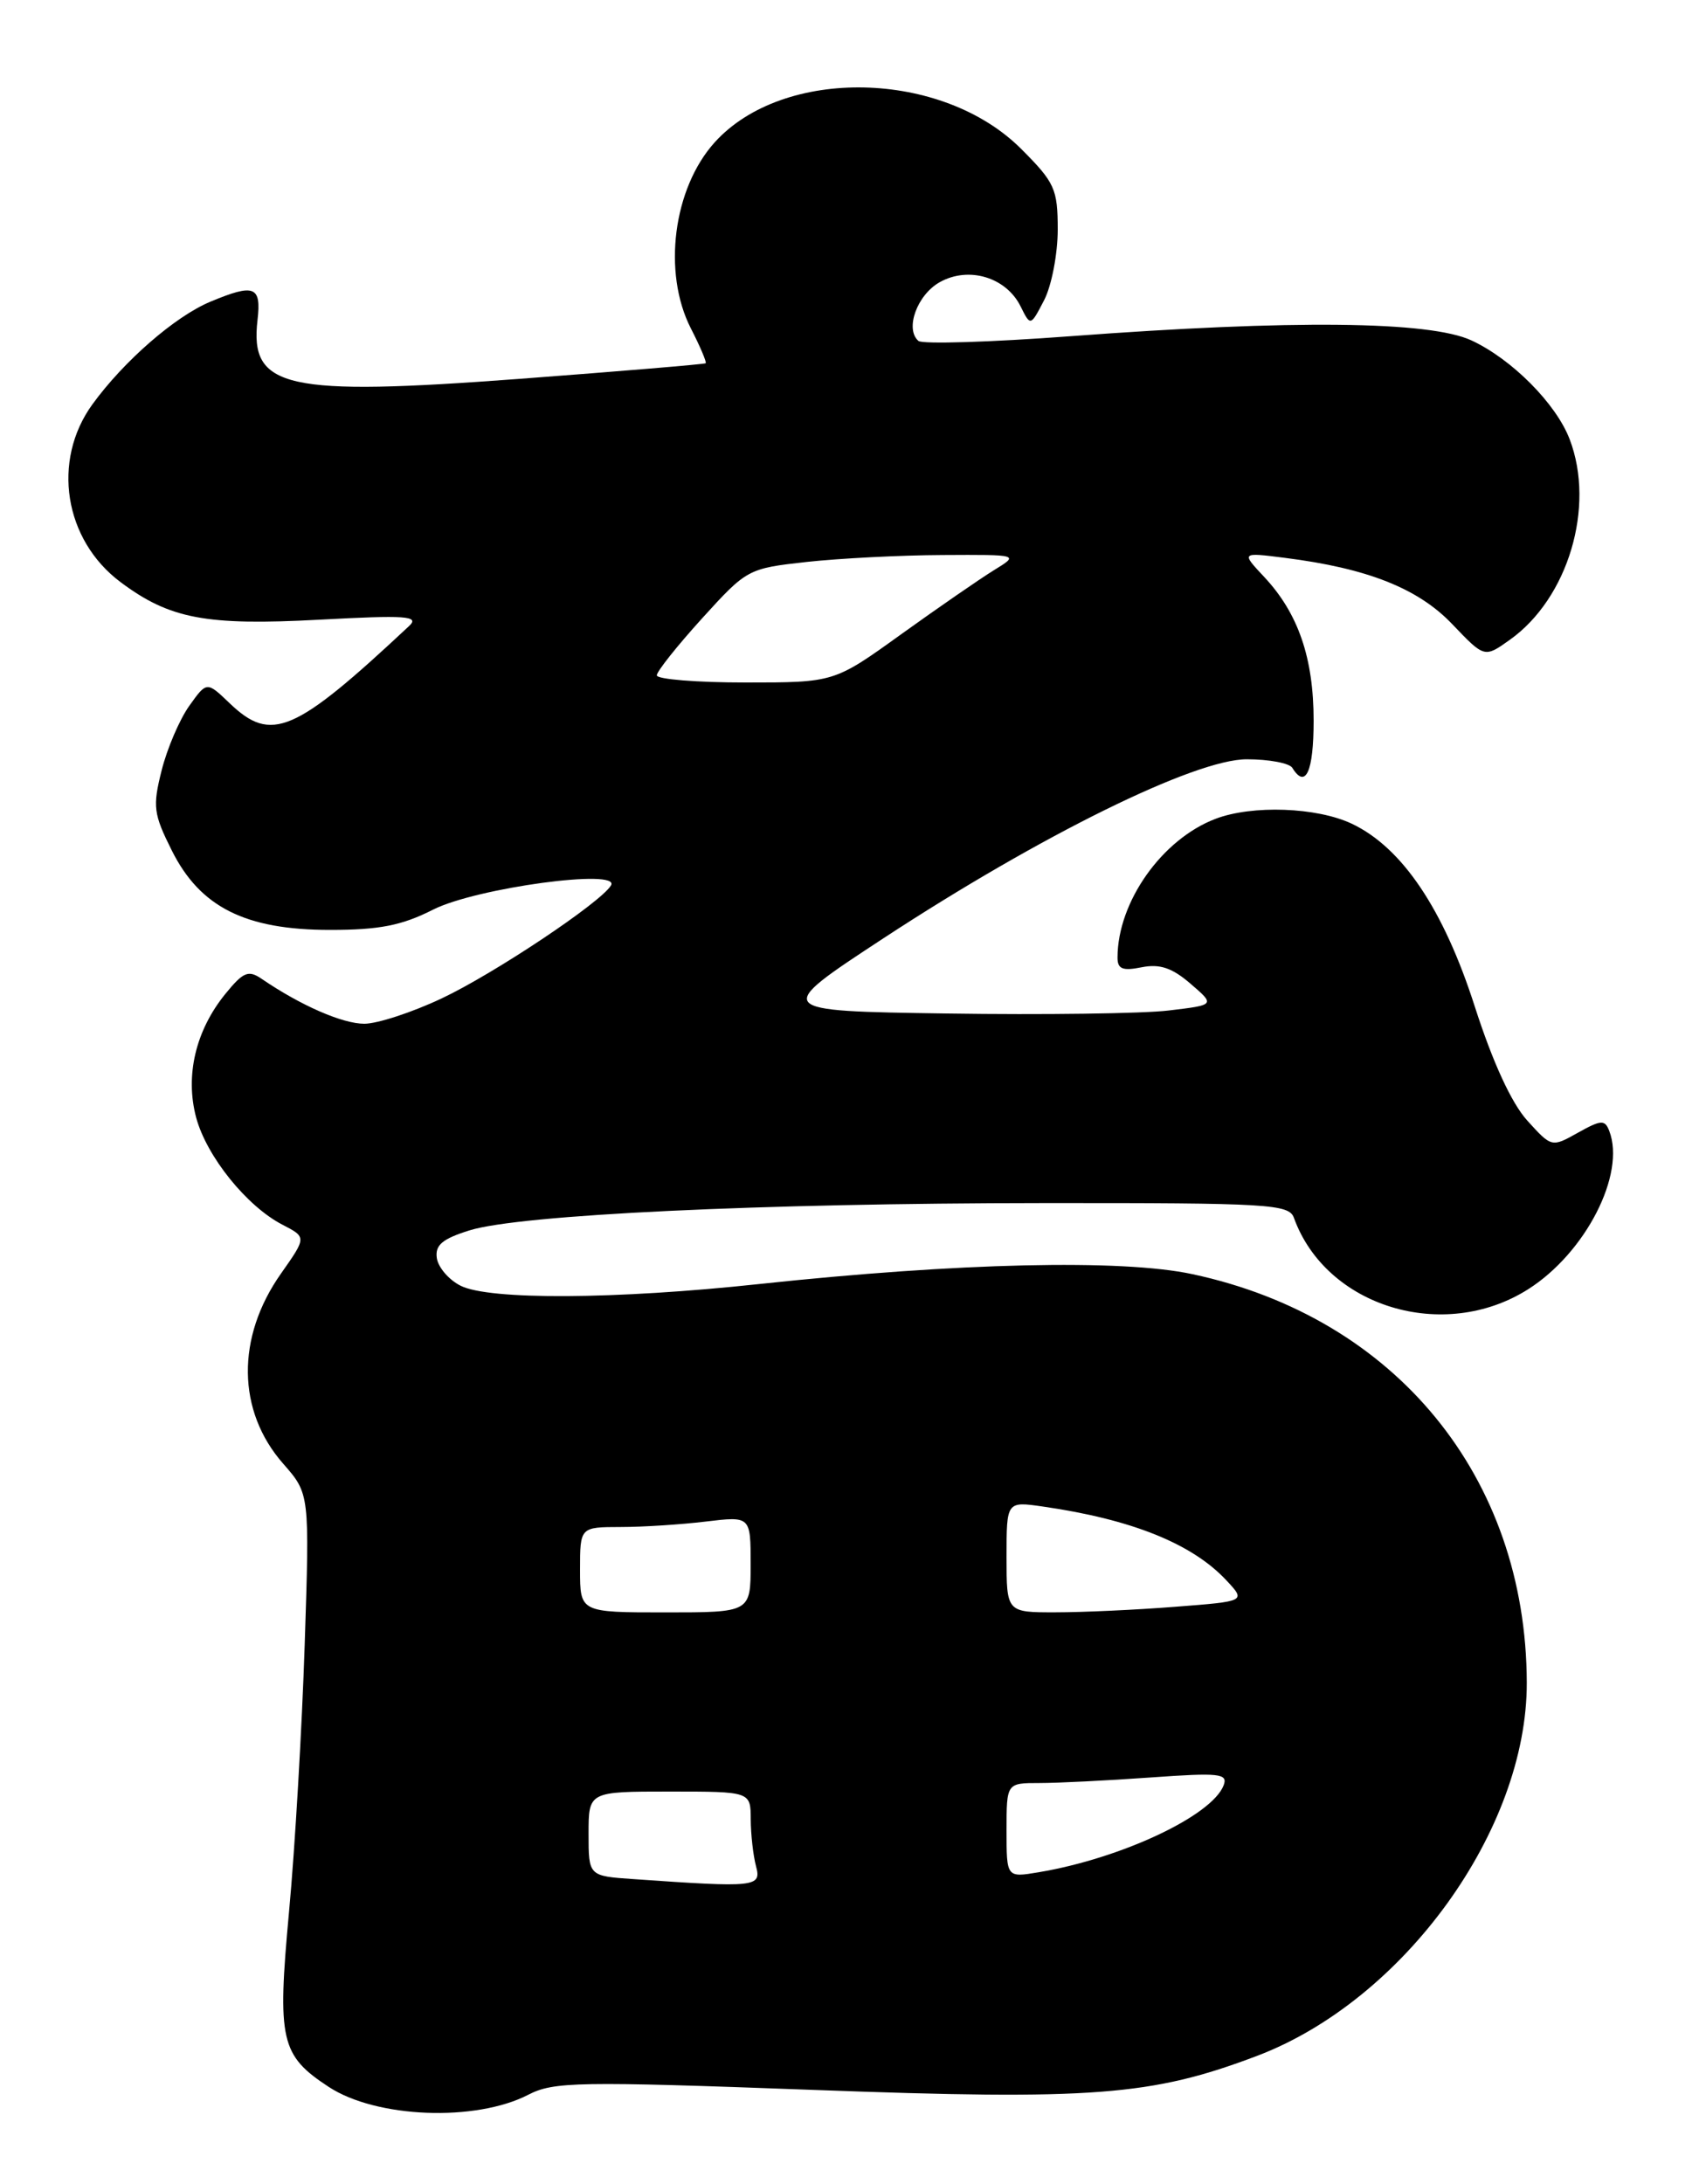 <?xml version="1.0" encoding="UTF-8" standalone="no"?>
<!DOCTYPE svg PUBLIC "-//W3C//DTD SVG 1.1//EN" "http://www.w3.org/Graphics/SVG/1.1/DTD/svg11.dtd" >
<svg xmlns="http://www.w3.org/2000/svg" xmlns:xlink="http://www.w3.org/1999/xlink" version="1.1" viewBox="0 0 200 256">
 <g >
 <path fill="currentColor"
d=" M 61.93 245.54 C 64.91 244.00 67.70 243.95 95.34 244.97 C 128.15 246.19 135.00 245.66 147.32 241.00 C 164.57 234.48 179.03 214.49 178.99 197.23 C 178.92 173.14 163.62 154.44 139.78 149.35 C 131.47 147.57 112.37 148.01 89.00 150.51 C 72.19 152.32 57.35 152.40 54.00 150.71 C 52.62 150.02 51.37 148.56 51.21 147.47 C 50.99 145.94 51.85 145.22 55.04 144.22 C 60.96 142.38 89.09 141.04 122.28 141.02 C 148.80 141.00 151.11 141.14 151.69 142.75 C 155.46 153.19 169.25 157.40 179.15 151.12 C 185.88 146.85 190.61 137.63 188.66 132.57 C 188.15 131.23 187.71 131.25 184.99 132.77 C 181.91 134.50 181.90 134.50 179.03 131.33 C 177.19 129.28 175.00 124.53 172.89 117.97 C 169.23 106.56 164.38 99.36 158.49 96.56 C 154.38 94.61 146.80 94.34 142.50 95.98 C 136.22 98.37 131.03 105.71 131.01 112.22 C 131.00 113.59 131.60 113.83 133.84 113.38 C 135.96 112.96 137.41 113.44 139.57 115.31 C 142.47 117.80 142.47 117.80 136.98 118.45 C 133.97 118.81 122.29 118.97 111.04 118.80 C 90.58 118.50 90.58 118.50 103.54 110.00 C 121.99 97.91 140.07 89.00 146.16 89.00 C 148.76 89.00 151.16 89.45 151.50 90.00 C 153.06 92.53 154.00 90.46 154.00 84.47 C 154.00 77.13 152.20 71.89 148.20 67.62 C 145.50 64.74 145.50 64.74 150.63 65.39 C 160.31 66.61 166.26 68.97 170.26 73.17 C 174.03 77.12 174.03 77.12 177.01 74.99 C 183.84 70.13 187.04 59.41 184.02 51.50 C 182.43 47.32 177.24 42.10 172.50 39.90 C 167.60 37.63 151.51 37.46 125.50 39.41 C 116.15 40.11 108.12 40.36 107.67 39.96 C 106.06 38.56 107.52 34.55 110.18 33.07 C 113.56 31.18 117.94 32.49 119.64 35.90 C 120.81 38.26 120.81 38.26 122.41 35.18 C 123.28 33.49 124.00 29.77 124.00 26.92 C 124.00 22.15 123.66 21.40 119.72 17.46 C 110.45 8.18 91.84 7.78 83.79 16.68 C 78.92 22.07 77.65 31.93 80.98 38.47 C 82.08 40.61 82.86 42.46 82.73 42.58 C 82.61 42.69 72.83 43.51 61.00 44.40 C 33.46 46.47 29.25 45.52 30.19 37.51 C 30.65 33.53 29.82 33.21 24.65 35.37 C 20.51 37.10 14.51 42.33 10.83 47.40 C 6.04 54.01 7.51 63.29 14.14 68.24 C 19.90 72.55 24.17 73.35 37.42 72.64 C 47.63 72.09 49.21 72.20 47.97 73.37 C 34.51 85.96 31.82 87.12 26.92 82.43 C 24.24 79.86 24.24 79.86 22.18 82.75 C 21.05 84.34 19.59 87.74 18.95 90.30 C 17.88 94.54 17.99 95.40 20.14 99.69 C 23.46 106.34 28.77 109.00 38.69 109.00 C 44.47 109.00 47.09 108.49 50.78 106.62 C 55.85 104.06 72.89 101.76 71.62 103.80 C 70.37 105.83 57.96 114.11 51.78 117.03 C 48.33 118.66 44.24 120.00 42.71 120.00 C 40.15 120.00 35.25 117.86 30.68 114.74 C 29.12 113.67 28.52 113.92 26.42 116.50 C 22.93 120.79 21.68 126.09 23.00 131.01 C 24.23 135.56 28.93 141.40 33.12 143.56 C 35.94 145.02 35.94 145.02 32.95 149.27 C 27.67 156.75 27.77 165.39 33.20 171.57 C 36.30 175.10 36.30 175.10 35.72 192.80 C 35.40 202.54 34.58 216.64 33.88 224.14 C 32.49 239.15 32.89 240.92 38.54 244.62 C 44.12 248.28 55.75 248.73 61.93 245.54 Z  M 74.25 220.26 C 69.00 219.90 69.00 219.90 69.00 214.95 C 69.00 210.00 69.00 210.00 78.50 210.00 C 88.00 210.00 88.00 210.00 88.01 213.25 C 88.02 215.04 88.30 217.51 88.63 218.75 C 89.29 221.20 88.63 221.27 74.25 220.26 Z  M 118.00 214.55 C 118.00 209.00 118.00 209.00 121.85 209.00 C 123.96 209.00 129.82 208.71 134.87 208.35 C 142.96 207.77 143.98 207.88 143.45 209.27 C 142.08 212.84 131.44 217.84 121.75 219.46 C 118.00 220.09 118.00 220.09 118.00 214.55 Z  M 68.00 184.00 C 68.00 179.00 68.00 179.00 72.75 178.99 C 75.36 178.99 79.86 178.70 82.75 178.35 C 88.00 177.72 88.00 177.72 88.00 183.36 C 88.00 189.00 88.00 189.00 78.00 189.00 C 68.00 189.00 68.00 189.00 68.00 184.00 Z  M 118.00 182.49 C 118.00 175.98 118.00 175.98 122.25 176.59 C 132.67 178.09 139.76 180.94 143.78 185.25 C 146.07 187.70 146.07 187.70 137.78 188.34 C 133.23 188.70 126.91 188.99 123.75 188.99 C 118.00 189.00 118.00 189.00 118.00 182.49 Z  M 77.00 79.16 C 77.00 78.70 79.39 75.70 82.31 72.48 C 87.55 66.71 87.69 66.63 94.56 65.87 C 98.38 65.45 105.55 65.08 110.50 65.06 C 119.50 65.01 119.50 65.01 116.50 66.85 C 114.85 67.87 109.97 71.24 105.64 74.35 C 97.79 80.00 97.79 80.00 87.39 80.00 C 81.68 80.00 77.00 79.62 77.00 79.16 Z "/>
</g>
</svg>